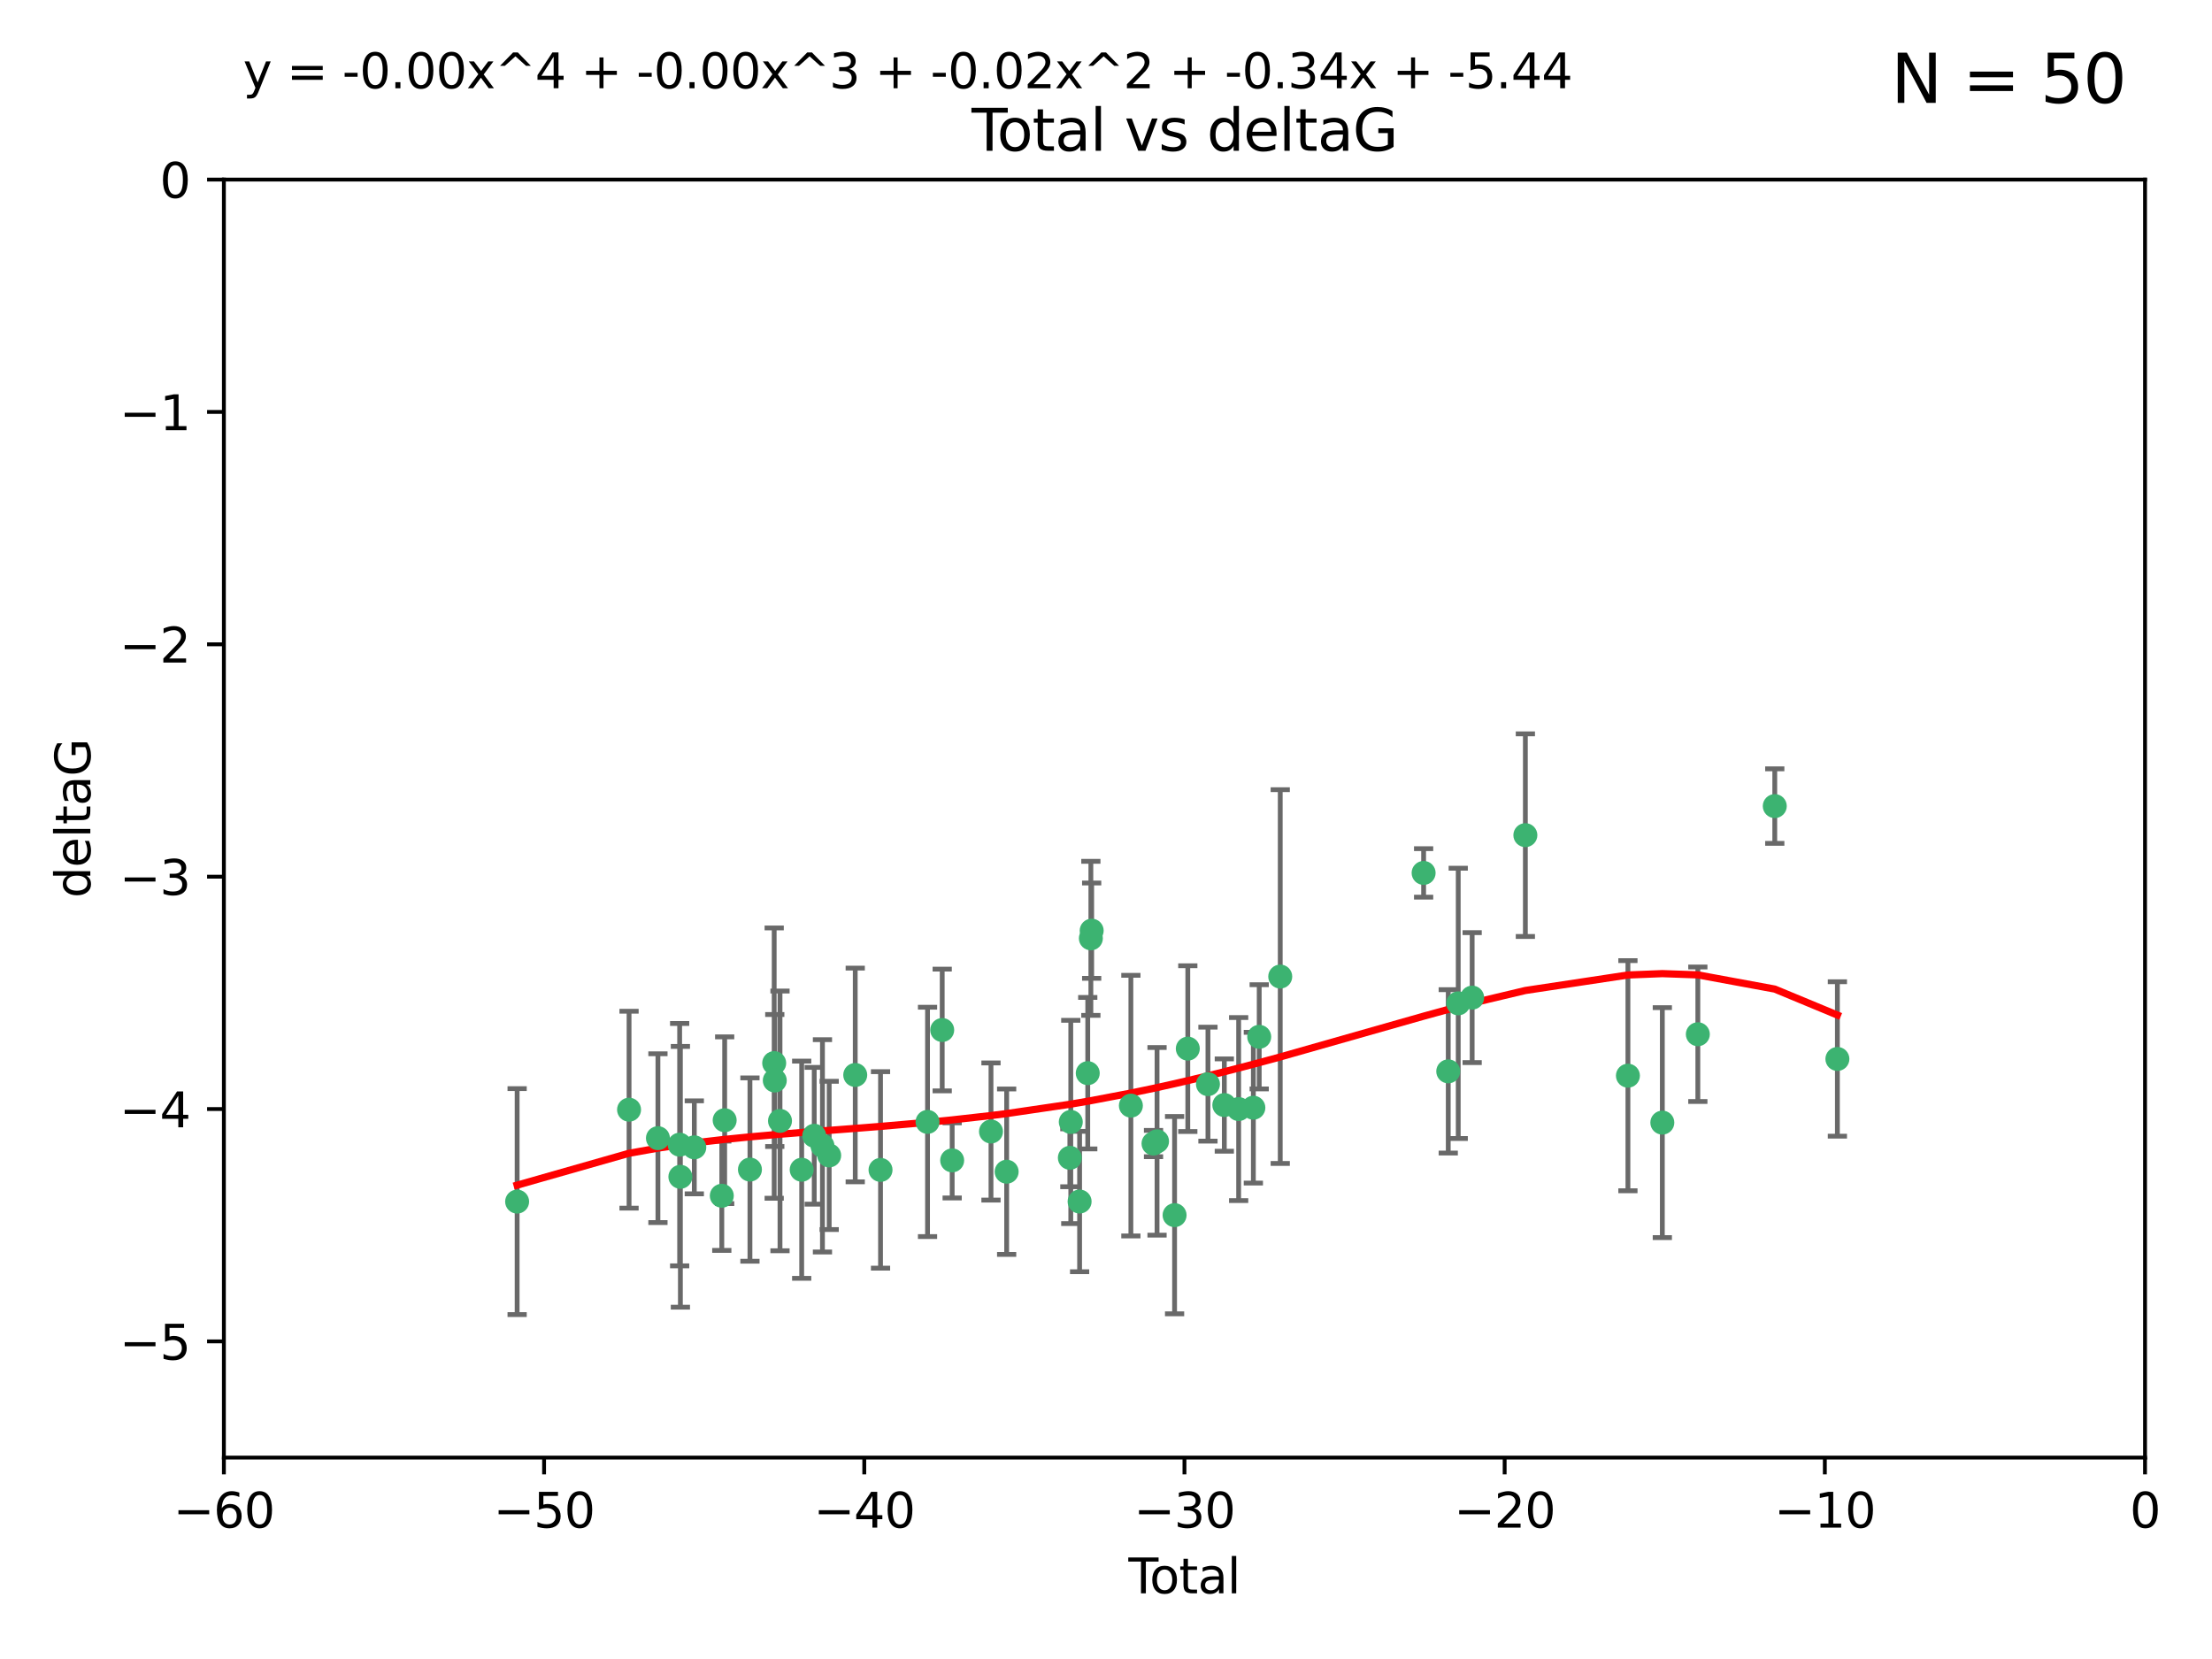 <?xml version="1.0" encoding="utf-8" standalone="no"?>
<!DOCTYPE svg PUBLIC "-//W3C//DTD SVG 1.1//EN"
  "http://www.w3.org/Graphics/SVG/1.1/DTD/svg11.dtd">
<svg xmlns:xlink="http://www.w3.org/1999/xlink" width="460.8pt" height="345.6pt" viewBox="0 0 460.8 345.6" xmlns="http://www.w3.org/2000/svg" version="1.1">
 <defs>
  <style type="text/css">*{stroke-linejoin: round; stroke-linecap: butt}</style>
 </defs>
 <g id="figure_1">
  <g id="patch_1">
   <path d="M 0 345.6 
L 460.8 345.6 
L 460.8 0 
L 0 0 
z
" style="fill: #ffffff"/>
  </g>
  <g id="axes_1">
   <g id="patch_2">
    <path d="M 46.64 303.64 
L 446.85 303.64 
L 446.85 37.411 
L 46.64 37.411 
z
" style="fill: #ffffff"/>
   </g>
   <g id="PathCollection_1">
    <defs>
     <path id="mc8aa3d1512" d="M 0 1.118 
C 0.297 1.118 0.581 1 0.791 0.791 
C 1 0.581 1.118 0.297 1.118 0 
C 1.118 -0.297 1 -0.581 0.791 -0.791 
C 0.581 -1 0.297 -1.118 0 -1.118 
C -0.297 -1.118 -0.581 -1 -0.791 -0.791 
C -1 -0.581 -1.118 -0.297 -1.118 0 
C -1.118 0.297 -1 0.581 -0.791 0.791 
C -0.581 1 -0.297 1.118 0 1.118 
z
" style="stroke: #3cb371"/>
    </defs>
    <g clip-path="url(#p220696d05b)">
     <use xlink:href="#mc8aa3d1512" x="107.728" y="250.316" style="fill: #3cb371; stroke: #3cb371"/>
     <use xlink:href="#mc8aa3d1512" x="131.044" y="231.167" style="fill: #3cb371; stroke: #3cb371"/>
     <use xlink:href="#mc8aa3d1512" x="137.06" y="237.101" style="fill: #3cb371; stroke: #3cb371"/>
     <use xlink:href="#mc8aa3d1512" x="141.584" y="238.455" style="fill: #3cb371; stroke: #3cb371"/>
     <use xlink:href="#mc8aa3d1512" x="141.738" y="245.151" style="fill: #3cb371; stroke: #3cb371"/>
     <use xlink:href="#mc8aa3d1512" x="144.637" y="239.012" style="fill: #3cb371; stroke: #3cb371"/>
     <use xlink:href="#mc8aa3d1512" x="150.364" y="249.096" style="fill: #3cb371; stroke: #3cb371"/>
     <use xlink:href="#mc8aa3d1512" x="150.961" y="233.364" style="fill: #3cb371; stroke: #3cb371"/>
     <use xlink:href="#mc8aa3d1512" x="156.227" y="243.641" style="fill: #3cb371; stroke: #3cb371"/>
     <use xlink:href="#mc8aa3d1512" x="161.279" y="221.462" style="fill: #3cb371; stroke: #3cb371"/>
     <use xlink:href="#mc8aa3d1512" x="161.402" y="225.088" style="fill: #3cb371; stroke: #3cb371"/>
     <use xlink:href="#mc8aa3d1512" x="162.489" y="233.502" style="fill: #3cb371; stroke: #3cb371"/>
     <use xlink:href="#mc8aa3d1512" x="167.007" y="243.675" style="fill: #3cb371; stroke: #3cb371"/>
     <use xlink:href="#mc8aa3d1512" x="169.621" y="236.602" style="fill: #3cb371; stroke: #3cb371"/>
     <use xlink:href="#mc8aa3d1512" x="171.333" y="238.695" style="fill: #3cb371; stroke: #3cb371"/>
     <use xlink:href="#mc8aa3d1512" x="172.735" y="240.695" style="fill: #3cb371; stroke: #3cb371"/>
     <use xlink:href="#mc8aa3d1512" x="178.161" y="223.937" style="fill: #3cb371; stroke: #3cb371"/>
     <use xlink:href="#mc8aa3d1512" x="183.43" y="243.713" style="fill: #3cb371; stroke: #3cb371"/>
     <use xlink:href="#mc8aa3d1512" x="193.222" y="233.712" style="fill: #3cb371; stroke: #3cb371"/>
     <use xlink:href="#mc8aa3d1512" x="196.279" y="214.57" style="fill: #3cb371; stroke: #3cb371"/>
     <use xlink:href="#mc8aa3d1512" x="198.354" y="241.73" style="fill: #3cb371; stroke: #3cb371"/>
     <use xlink:href="#mc8aa3d1512" x="206.441" y="235.714" style="fill: #3cb371; stroke: #3cb371"/>
     <use xlink:href="#mc8aa3d1512" x="209.704" y="244.088" style="fill: #3cb371; stroke: #3cb371"/>
     <use xlink:href="#mc8aa3d1512" x="222.87" y="241.193" style="fill: #3cb371; stroke: #3cb371"/>
     <use xlink:href="#mc8aa3d1512" x="223.063" y="233.723" style="fill: #3cb371; stroke: #3cb371"/>
     <use xlink:href="#mc8aa3d1512" x="224.902" y="250.302" style="fill: #3cb371; stroke: #3cb371"/>
     <use xlink:href="#mc8aa3d1512" x="226.599" y="223.559" style="fill: #3cb371; stroke: #3cb371"/>
     <use xlink:href="#mc8aa3d1512" x="227.248" y="195.473" style="fill: #3cb371; stroke: #3cb371"/>
     <use xlink:href="#mc8aa3d1512" x="227.416" y="193.873" style="fill: #3cb371; stroke: #3cb371"/>
     <use xlink:href="#mc8aa3d1512" x="235.583" y="230.324" style="fill: #3cb371; stroke: #3cb371"/>
     <use xlink:href="#mc8aa3d1512" x="240.299" y="238.222" style="fill: #3cb371; stroke: #3cb371"/>
     <use xlink:href="#mc8aa3d1512" x="241.034" y="237.76" style="fill: #3cb371; stroke: #3cb371"/>
     <use xlink:href="#mc8aa3d1512" x="244.687" y="253.138" style="fill: #3cb371; stroke: #3cb371"/>
     <use xlink:href="#mc8aa3d1512" x="247.442" y="218.451" style="fill: #3cb371; stroke: #3cb371"/>
     <use xlink:href="#mc8aa3d1512" x="251.639" y="225.849" style="fill: #3cb371; stroke: #3cb371"/>
     <use xlink:href="#mc8aa3d1512" x="255.049" y="230.202" style="fill: #3cb371; stroke: #3cb371"/>
     <use xlink:href="#mc8aa3d1512" x="258.034" y="231.04" style="fill: #3cb371; stroke: #3cb371"/>
     <use xlink:href="#mc8aa3d1512" x="261.098" y="230.756" style="fill: #3cb371; stroke: #3cb371"/>
     <use xlink:href="#mc8aa3d1512" x="262.317" y="215.989" style="fill: #3cb371; stroke: #3cb371"/>
     <use xlink:href="#mc8aa3d1512" x="266.698" y="203.435" style="fill: #3cb371; stroke: #3cb371"/>
     <use xlink:href="#mc8aa3d1512" x="296.566" y="181.846" style="fill: #3cb371; stroke: #3cb371"/>
     <use xlink:href="#mc8aa3d1512" x="301.697" y="223.183" style="fill: #3cb371; stroke: #3cb371"/>
     <use xlink:href="#mc8aa3d1512" x="303.777" y="209.019" style="fill: #3cb371; stroke: #3cb371"/>
     <use xlink:href="#mc8aa3d1512" x="306.677" y="207.82" style="fill: #3cb371; stroke: #3cb371"/>
     <use xlink:href="#mc8aa3d1512" x="317.762" y="173.979" style="fill: #3cb371; stroke: #3cb371"/>
     <use xlink:href="#mc8aa3d1512" x="339.126" y="224.085" style="fill: #3cb371; stroke: #3cb371"/>
     <use xlink:href="#mc8aa3d1512" x="346.294" y="233.861" style="fill: #3cb371; stroke: #3cb371"/>
     <use xlink:href="#mc8aa3d1512" x="353.691" y="215.451" style="fill: #3cb371; stroke: #3cb371"/>
     <use xlink:href="#mc8aa3d1512" x="369.717" y="167.925" style="fill: #3cb371; stroke: #3cb371"/>
     <use xlink:href="#mc8aa3d1512" x="382.763" y="220.6" style="fill: #3cb371; stroke: #3cb371"/>
    </g>
   </g>
   <g id="matplotlib.axis_1">
    <g id="xtick_1">
     <g id="line2d_1">
      <defs>
       <path id="m493cecdb22" d="M 0 0 
L 0 3.5 
" style="stroke: #000000; stroke-width: 0.8"/>
      </defs>
      <g>
       <use xlink:href="#m493cecdb22" x="46.64" y="303.64" style="stroke: #000000; stroke-width: 0.8"/>
      </g>
     </g>
     <g id="text_1">
      <!-- −60 -->
      <g transform="translate(36.088 318.238)scale(0.1 -0.1)">
       <defs>
        <path id="DejaVuSans-2212" d="M 678 2272 
L 4684 2272 
L 4684 1741 
L 678 1741 
L 678 2272 
z
" transform="scale(0.016)"/>
        <path id="DejaVuSans-36" d="M 2113 2584 
Q 1688 2584 1439 2293 
Q 1191 2003 1191 1497 
Q 1191 994 1439 701 
Q 1688 409 2113 409 
Q 2538 409 2786 701 
Q 3034 994 3034 1497 
Q 3034 2003 2786 2293 
Q 2538 2584 2113 2584 
z
M 3366 4563 
L 3366 3988 
Q 3128 4100 2886 4159 
Q 2644 4219 2406 4219 
Q 1781 4219 1451 3797 
Q 1122 3375 1075 2522 
Q 1259 2794 1537 2939 
Q 1816 3084 2150 3084 
Q 2853 3084 3261 2657 
Q 3669 2231 3669 1497 
Q 3669 778 3244 343 
Q 2819 -91 2113 -91 
Q 1303 -91 875 529 
Q 447 1150 447 2328 
Q 447 3434 972 4092 
Q 1497 4750 2381 4750 
Q 2619 4750 2861 4703 
Q 3103 4656 3366 4563 
z
" transform="scale(0.016)"/>
        <path id="DejaVuSans-30" d="M 2034 4250 
Q 1547 4250 1301 3770 
Q 1056 3291 1056 2328 
Q 1056 1369 1301 889 
Q 1547 409 2034 409 
Q 2525 409 2770 889 
Q 3016 1369 3016 2328 
Q 3016 3291 2770 3770 
Q 2525 4250 2034 4250 
z
M 2034 4750 
Q 2819 4750 3233 4129 
Q 3647 3509 3647 2328 
Q 3647 1150 3233 529 
Q 2819 -91 2034 -91 
Q 1250 -91 836 529 
Q 422 1150 422 2328 
Q 422 3509 836 4129 
Q 1250 4750 2034 4750 
z
" transform="scale(0.016)"/>
       </defs>
       <use xlink:href="#DejaVuSans-2212"/>
       <use xlink:href="#DejaVuSans-36" x="83.789"/>
       <use xlink:href="#DejaVuSans-30" x="147.412"/>
      </g>
     </g>
    </g>
    <g id="xtick_2">
     <g id="line2d_2">
      <g>
       <use xlink:href="#m493cecdb22" x="113.342" y="303.64" style="stroke: #000000; stroke-width: 0.8"/>
      </g>
     </g>
     <g id="text_2">
      <!-- −50 -->
      <g transform="translate(102.789 318.238)scale(0.1 -0.1)">
       <defs>
        <path id="DejaVuSans-35" d="M 691 4666 
L 3169 4666 
L 3169 4134 
L 1269 4134 
L 1269 2991 
Q 1406 3038 1543 3061 
Q 1681 3084 1819 3084 
Q 2600 3084 3056 2656 
Q 3513 2228 3513 1497 
Q 3513 744 3044 326 
Q 2575 -91 1722 -91 
Q 1428 -91 1123 -41 
Q 819 9 494 109 
L 494 744 
Q 775 591 1075 516 
Q 1375 441 1709 441 
Q 2250 441 2565 725 
Q 2881 1009 2881 1497 
Q 2881 1984 2565 2268 
Q 2250 2553 1709 2553 
Q 1456 2553 1204 2497 
Q 953 2441 691 2322 
L 691 4666 
z
" transform="scale(0.016)"/>
       </defs>
       <use xlink:href="#DejaVuSans-2212"/>
       <use xlink:href="#DejaVuSans-35" x="83.789"/>
       <use xlink:href="#DejaVuSans-30" x="147.412"/>
      </g>
     </g>
    </g>
    <g id="xtick_3">
     <g id="line2d_3">
      <g>
       <use xlink:href="#m493cecdb22" x="180.043" y="303.64" style="stroke: #000000; stroke-width: 0.8"/>
      </g>
     </g>
     <g id="text_3">
      <!-- −40 -->
      <g transform="translate(169.491 318.238)scale(0.1 -0.1)">
       <defs>
        <path id="DejaVuSans-34" d="M 2419 4116 
L 825 1625 
L 2419 1625 
L 2419 4116 
z
M 2253 4666 
L 3047 4666 
L 3047 1625 
L 3713 1625 
L 3713 1100 
L 3047 1100 
L 3047 0 
L 2419 0 
L 2419 1100 
L 313 1100 
L 313 1709 
L 2253 4666 
z
" transform="scale(0.016)"/>
       </defs>
       <use xlink:href="#DejaVuSans-2212"/>
       <use xlink:href="#DejaVuSans-34" x="83.789"/>
       <use xlink:href="#DejaVuSans-30" x="147.412"/>
      </g>
     </g>
    </g>
    <g id="xtick_4">
     <g id="line2d_4">
      <g>
       <use xlink:href="#m493cecdb22" x="246.745" y="303.64" style="stroke: #000000; stroke-width: 0.8"/>
      </g>
     </g>
     <g id="text_4">
      <!-- −30 -->
      <g transform="translate(236.193 318.238)scale(0.1 -0.1)">
       <defs>
        <path id="DejaVuSans-33" d="M 2597 2516 
Q 3050 2419 3304 2112 
Q 3559 1806 3559 1356 
Q 3559 666 3084 287 
Q 2609 -91 1734 -91 
Q 1441 -91 1130 -33 
Q 819 25 488 141 
L 488 750 
Q 750 597 1062 519 
Q 1375 441 1716 441 
Q 2309 441 2620 675 
Q 2931 909 2931 1356 
Q 2931 1769 2642 2001 
Q 2353 2234 1838 2234 
L 1294 2234 
L 1294 2753 
L 1863 2753 
Q 2328 2753 2575 2939 
Q 2822 3125 2822 3475 
Q 2822 3834 2567 4026 
Q 2313 4219 1838 4219 
Q 1578 4219 1281 4162 
Q 984 4106 628 3988 
L 628 4550 
Q 988 4650 1302 4700 
Q 1616 4750 1894 4750 
Q 2613 4750 3031 4423 
Q 3450 4097 3450 3541 
Q 3450 3153 3228 2886 
Q 3006 2619 2597 2516 
z
" transform="scale(0.016)"/>
       </defs>
       <use xlink:href="#DejaVuSans-2212"/>
       <use xlink:href="#DejaVuSans-33" x="83.789"/>
       <use xlink:href="#DejaVuSans-30" x="147.412"/>
      </g>
     </g>
    </g>
    <g id="xtick_5">
     <g id="line2d_5">
      <g>
       <use xlink:href="#m493cecdb22" x="313.447" y="303.64" style="stroke: #000000; stroke-width: 0.8"/>
      </g>
     </g>
     <g id="text_5">
      <!-- −20 -->
      <g transform="translate(302.894 318.238)scale(0.1 -0.1)">
       <defs>
        <path id="DejaVuSans-32" d="M 1228 531 
L 3431 531 
L 3431 0 
L 469 0 
L 469 531 
Q 828 903 1448 1529 
Q 2069 2156 2228 2338 
Q 2531 2678 2651 2914 
Q 2772 3150 2772 3378 
Q 2772 3750 2511 3984 
Q 2250 4219 1831 4219 
Q 1534 4219 1204 4116 
Q 875 4013 500 3803 
L 500 4441 
Q 881 4594 1212 4672 
Q 1544 4750 1819 4750 
Q 2544 4750 2975 4387 
Q 3406 4025 3406 3419 
Q 3406 3131 3298 2873 
Q 3191 2616 2906 2266 
Q 2828 2175 2409 1742 
Q 1991 1309 1228 531 
z
" transform="scale(0.016)"/>
       </defs>
       <use xlink:href="#DejaVuSans-2212"/>
       <use xlink:href="#DejaVuSans-32" x="83.789"/>
       <use xlink:href="#DejaVuSans-30" x="147.412"/>
      </g>
     </g>
    </g>
    <g id="xtick_6">
     <g id="line2d_6">
      <g>
       <use xlink:href="#m493cecdb22" x="380.148" y="303.64" style="stroke: #000000; stroke-width: 0.8"/>
      </g>
     </g>
     <g id="text_6">
      <!-- −10 -->
      <g transform="translate(369.596 318.238)scale(0.1 -0.1)">
       <defs>
        <path id="DejaVuSans-31" d="M 794 531 
L 1825 531 
L 1825 4091 
L 703 3866 
L 703 4441 
L 1819 4666 
L 2450 4666 
L 2450 531 
L 3481 531 
L 3481 0 
L 794 0 
L 794 531 
z
" transform="scale(0.016)"/>
       </defs>
       <use xlink:href="#DejaVuSans-2212"/>
       <use xlink:href="#DejaVuSans-31" x="83.789"/>
       <use xlink:href="#DejaVuSans-30" x="147.412"/>
      </g>
     </g>
    </g>
    <g id="xtick_7">
     <g id="line2d_7">
      <g>
       <use xlink:href="#m493cecdb22" x="446.85" y="303.64" style="stroke: #000000; stroke-width: 0.8"/>
      </g>
     </g>
     <g id="text_7">
      <!-- 0 -->
      <g transform="translate(443.669 318.238)scale(0.1 -0.1)">
       <use xlink:href="#DejaVuSans-30"/>
      </g>
     </g>
    </g>
    <g id="text_8">
     <!-- Total -->
     <g transform="translate(235.068 331.917)scale(0.1 -0.1)">
      <defs>
       <path id="DejaVuSans-54" d="M -19 4666 
L 3928 4666 
L 3928 4134 
L 2272 4134 
L 2272 0 
L 1638 0 
L 1638 4134 
L -19 4134 
L -19 4666 
z
" transform="scale(0.016)"/>
       <path id="DejaVuSans-6f" d="M 1959 3097 
Q 1497 3097 1228 2736 
Q 959 2375 959 1747 
Q 959 1119 1226 758 
Q 1494 397 1959 397 
Q 2419 397 2687 759 
Q 2956 1122 2956 1747 
Q 2956 2369 2687 2733 
Q 2419 3097 1959 3097 
z
M 1959 3584 
Q 2709 3584 3137 3096 
Q 3566 2609 3566 1747 
Q 3566 888 3137 398 
Q 2709 -91 1959 -91 
Q 1206 -91 779 398 
Q 353 888 353 1747 
Q 353 2609 779 3096 
Q 1206 3584 1959 3584 
z
" transform="scale(0.016)"/>
       <path id="DejaVuSans-74" d="M 1172 4494 
L 1172 3500 
L 2356 3500 
L 2356 3053 
L 1172 3053 
L 1172 1153 
Q 1172 725 1289 603 
Q 1406 481 1766 481 
L 2356 481 
L 2356 0 
L 1766 0 
Q 1100 0 847 248 
Q 594 497 594 1153 
L 594 3053 
L 172 3053 
L 172 3500 
L 594 3500 
L 594 4494 
L 1172 4494 
z
" transform="scale(0.016)"/>
       <path id="DejaVuSans-61" d="M 2194 1759 
Q 1497 1759 1228 1600 
Q 959 1441 959 1056 
Q 959 750 1161 570 
Q 1363 391 1709 391 
Q 2188 391 2477 730 
Q 2766 1069 2766 1631 
L 2766 1759 
L 2194 1759 
z
M 3341 1997 
L 3341 0 
L 2766 0 
L 2766 531 
Q 2569 213 2275 61 
Q 1981 -91 1556 -91 
Q 1019 -91 701 211 
Q 384 513 384 1019 
Q 384 1609 779 1909 
Q 1175 2209 1959 2209 
L 2766 2209 
L 2766 2266 
Q 2766 2663 2505 2880 
Q 2244 3097 1772 3097 
Q 1472 3097 1187 3025 
Q 903 2953 641 2809 
L 641 3341 
Q 956 3463 1253 3523 
Q 1550 3584 1831 3584 
Q 2591 3584 2966 3190 
Q 3341 2797 3341 1997 
z
" transform="scale(0.016)"/>
       <path id="DejaVuSans-6c" d="M 603 4863 
L 1178 4863 
L 1178 0 
L 603 0 
L 603 4863 
z
" transform="scale(0.016)"/>
      </defs>
      <use xlink:href="#DejaVuSans-54"/>
      <use xlink:href="#DejaVuSans-6f" x="44.084"/>
      <use xlink:href="#DejaVuSans-74" x="105.266"/>
      <use xlink:href="#DejaVuSans-61" x="144.475"/>
      <use xlink:href="#DejaVuSans-6c" x="205.754"/>
     </g>
    </g>
   </g>
   <g id="matplotlib.axis_2">
    <g id="ytick_1">
     <g id="line2d_8">
      <defs>
       <path id="ma7460bb306" d="M 0 0 
L -3.5 0 
" style="stroke: #000000; stroke-width: 0.8"/>
      </defs>
      <g>
       <use xlink:href="#ma7460bb306" x="46.64" y="279.437" style="stroke: #000000; stroke-width: 0.8"/>
      </g>
     </g>
     <g id="text_9">
      <!-- −5 -->
      <g transform="translate(24.898 283.237)scale(0.1 -0.1)">
       <use xlink:href="#DejaVuSans-2212"/>
       <use xlink:href="#DejaVuSans-35" x="83.789"/>
      </g>
     </g>
    </g>
    <g id="ytick_2">
     <g id="line2d_9">
      <g>
       <use xlink:href="#ma7460bb306" x="46.64" y="231.032" style="stroke: #000000; stroke-width: 0.8"/>
      </g>
     </g>
     <g id="text_10">
      <!-- −4 -->
      <g transform="translate(24.898 234.831)scale(0.1 -0.1)">
       <use xlink:href="#DejaVuSans-2212"/>
       <use xlink:href="#DejaVuSans-34" x="83.789"/>
      </g>
     </g>
    </g>
    <g id="ytick_3">
     <g id="line2d_10">
      <g>
       <use xlink:href="#ma7460bb306" x="46.64" y="182.627" style="stroke: #000000; stroke-width: 0.8"/>
      </g>
     </g>
     <g id="text_11">
      <!-- −3 -->
      <g transform="translate(24.898 186.426)scale(0.1 -0.1)">
       <use xlink:href="#DejaVuSans-2212"/>
       <use xlink:href="#DejaVuSans-33" x="83.789"/>
      </g>
     </g>
    </g>
    <g id="ytick_4">
     <g id="line2d_11">
      <g>
       <use xlink:href="#ma7460bb306" x="46.64" y="134.222" style="stroke: #000000; stroke-width: 0.8"/>
      </g>
     </g>
     <g id="text_12">
      <!-- −2 -->
      <g transform="translate(24.898 138.021)scale(0.1 -0.1)">
       <use xlink:href="#DejaVuSans-2212"/>
       <use xlink:href="#DejaVuSans-32" x="83.789"/>
      </g>
     </g>
    </g>
    <g id="ytick_5">
     <g id="line2d_12">
      <g>
       <use xlink:href="#ma7460bb306" x="46.64" y="85.816" style="stroke: #000000; stroke-width: 0.8"/>
      </g>
     </g>
     <g id="text_13">
      <!-- −1 -->
      <g transform="translate(24.898 89.616)scale(0.1 -0.1)">
       <use xlink:href="#DejaVuSans-2212"/>
       <use xlink:href="#DejaVuSans-31" x="83.789"/>
      </g>
     </g>
    </g>
    <g id="ytick_6">
     <g id="line2d_13">
      <g>
       <use xlink:href="#ma7460bb306" x="46.64" y="37.411" style="stroke: #000000; stroke-width: 0.8"/>
      </g>
     </g>
     <g id="text_14">
      <!-- 0 -->
      <g transform="translate(33.278 41.21)scale(0.1 -0.1)">
       <use xlink:href="#DejaVuSans-30"/>
      </g>
     </g>
    </g>
    <g id="text_15">
     <!-- deltaG -->
     <g transform="translate(18.818 187.064)rotate(-90)scale(0.1 -0.1)">
      <defs>
       <path id="DejaVuSans-64" d="M 2906 2969 
L 2906 4863 
L 3481 4863 
L 3481 0 
L 2906 0 
L 2906 525 
Q 2725 213 2448 61 
Q 2172 -91 1784 -91 
Q 1150 -91 751 415 
Q 353 922 353 1747 
Q 353 2572 751 3078 
Q 1150 3584 1784 3584 
Q 2172 3584 2448 3432 
Q 2725 3281 2906 2969 
z
M 947 1747 
Q 947 1113 1208 752 
Q 1469 391 1925 391 
Q 2381 391 2643 752 
Q 2906 1113 2906 1747 
Q 2906 2381 2643 2742 
Q 2381 3103 1925 3103 
Q 1469 3103 1208 2742 
Q 947 2381 947 1747 
z
" transform="scale(0.016)"/>
       <path id="DejaVuSans-65" d="M 3597 1894 
L 3597 1613 
L 953 1613 
Q 991 1019 1311 708 
Q 1631 397 2203 397 
Q 2534 397 2845 478 
Q 3156 559 3463 722 
L 3463 178 
Q 3153 47 2828 -22 
Q 2503 -91 2169 -91 
Q 1331 -91 842 396 
Q 353 884 353 1716 
Q 353 2575 817 3079 
Q 1281 3584 2069 3584 
Q 2775 3584 3186 3129 
Q 3597 2675 3597 1894 
z
M 3022 2063 
Q 3016 2534 2758 2815 
Q 2500 3097 2075 3097 
Q 1594 3097 1305 2825 
Q 1016 2553 972 2059 
L 3022 2063 
z
" transform="scale(0.016)"/>
       <path id="DejaVuSans-47" d="M 3809 666 
L 3809 1919 
L 2778 1919 
L 2778 2438 
L 4434 2438 
L 4434 434 
Q 4069 175 3628 42 
Q 3188 -91 2688 -91 
Q 1594 -91 976 548 
Q 359 1188 359 2328 
Q 359 3472 976 4111 
Q 1594 4750 2688 4750 
Q 3144 4750 3555 4637 
Q 3966 4525 4313 4306 
L 4313 3634 
Q 3963 3931 3569 4081 
Q 3175 4231 2741 4231 
Q 1884 4231 1454 3753 
Q 1025 3275 1025 2328 
Q 1025 1384 1454 906 
Q 1884 428 2741 428 
Q 3075 428 3337 486 
Q 3600 544 3809 666 
z
" transform="scale(0.016)"/>
      </defs>
      <use xlink:href="#DejaVuSans-64"/>
      <use xlink:href="#DejaVuSans-65" x="63.477"/>
      <use xlink:href="#DejaVuSans-6c" x="125"/>
      <use xlink:href="#DejaVuSans-74" x="152.783"/>
      <use xlink:href="#DejaVuSans-61" x="191.992"/>
      <use xlink:href="#DejaVuSans-47" x="253.271"/>
     </g>
    </g>
   </g>
   <g id="LineCollection_1">
    <path d="M 107.728 273.851 
L 107.728 226.78 
" clip-path="url(#p220696d05b)" style="fill: none; stroke: #696969"/>
    <path d="M 131.044 251.678 
L 131.044 210.656 
" clip-path="url(#p220696d05b)" style="fill: none; stroke: #696969"/>
    <path d="M 137.06 254.682 
L 137.06 219.519 
" clip-path="url(#p220696d05b)" style="fill: none; stroke: #696969"/>
    <path d="M 141.584 263.702 
L 141.584 213.208 
" clip-path="url(#p220696d05b)" style="fill: none; stroke: #696969"/>
    <path d="M 141.738 272.312 
L 141.738 217.99 
" clip-path="url(#p220696d05b)" style="fill: none; stroke: #696969"/>
    <path d="M 144.637 248.696 
L 144.637 229.327 
" clip-path="url(#p220696d05b)" style="fill: none; stroke: #696969"/>
    <path d="M 150.364 260.481 
L 150.364 237.71 
" clip-path="url(#p220696d05b)" style="fill: none; stroke: #696969"/>
    <path d="M 150.961 250.731 
L 150.961 215.997 
" clip-path="url(#p220696d05b)" style="fill: none; stroke: #696969"/>
    <path d="M 156.227 262.737 
L 156.227 224.544 
" clip-path="url(#p220696d05b)" style="fill: none; stroke: #696969"/>
    <path d="M 161.279 249.617 
L 161.279 193.307 
" clip-path="url(#p220696d05b)" style="fill: none; stroke: #696969"/>
    <path d="M 161.402 238.836 
L 161.402 211.34 
" clip-path="url(#p220696d05b)" style="fill: none; stroke: #696969"/>
    <path d="M 162.489 260.554 
L 162.489 206.45 
" clip-path="url(#p220696d05b)" style="fill: none; stroke: #696969"/>
    <path d="M 167.007 266.303 
L 167.007 221.048 
" clip-path="url(#p220696d05b)" style="fill: none; stroke: #696969"/>
    <path d="M 169.621 250.846 
L 169.621 222.359 
" clip-path="url(#p220696d05b)" style="fill: none; stroke: #696969"/>
    <path d="M 171.333 260.812 
L 171.333 216.578 
" clip-path="url(#p220696d05b)" style="fill: none; stroke: #696969"/>
    <path d="M 172.735 256.139 
L 172.735 225.251 
" clip-path="url(#p220696d05b)" style="fill: none; stroke: #696969"/>
    <path d="M 178.161 246.2 
L 178.161 201.674 
" clip-path="url(#p220696d05b)" style="fill: none; stroke: #696969"/>
    <path d="M 183.43 264.178 
L 183.43 223.248 
" clip-path="url(#p220696d05b)" style="fill: none; stroke: #696969"/>
    <path d="M 193.222 257.598 
L 193.222 209.826 
" clip-path="url(#p220696d05b)" style="fill: none; stroke: #696969"/>
    <path d="M 196.279 227.251 
L 196.279 201.889 
" clip-path="url(#p220696d05b)" style="fill: none; stroke: #696969"/>
    <path d="M 198.354 249.557 
L 198.354 233.903 
" clip-path="url(#p220696d05b)" style="fill: none; stroke: #696969"/>
    <path d="M 206.441 250 
L 206.441 221.428 
" clip-path="url(#p220696d05b)" style="fill: none; stroke: #696969"/>
    <path d="M 209.704 261.318 
L 209.704 226.858 
" clip-path="url(#p220696d05b)" style="fill: none; stroke: #696969"/>
    <path d="M 222.87 247.22 
L 222.87 235.166 
" clip-path="url(#p220696d05b)" style="fill: none; stroke: #696969"/>
    <path d="M 223.063 254.896 
L 223.063 212.549 
" clip-path="url(#p220696d05b)" style="fill: none; stroke: #696969"/>
    <path d="M 224.902 264.925 
L 224.902 235.679 
" clip-path="url(#p220696d05b)" style="fill: none; stroke: #696969"/>
    <path d="M 226.599 239.336 
L 226.599 207.781 
" clip-path="url(#p220696d05b)" style="fill: none; stroke: #696969"/>
    <path d="M 227.248 211.518 
L 227.248 179.428 
" clip-path="url(#p220696d05b)" style="fill: none; stroke: #696969"/>
    <path d="M 227.416 203.802 
L 227.416 183.944 
" clip-path="url(#p220696d05b)" style="fill: none; stroke: #696969"/>
    <path d="M 235.583 257.471 
L 235.583 203.178 
" clip-path="url(#p220696d05b)" style="fill: none; stroke: #696969"/>
    <path d="M 240.299 240.963 
L 240.299 235.481 
" clip-path="url(#p220696d05b)" style="fill: none; stroke: #696969"/>
    <path d="M 241.034 257.301 
L 241.034 218.218 
" clip-path="url(#p220696d05b)" style="fill: none; stroke: #696969"/>
    <path d="M 244.687 273.691 
L 244.687 232.586 
" clip-path="url(#p220696d05b)" style="fill: none; stroke: #696969"/>
    <path d="M 247.442 235.713 
L 247.442 201.188 
" clip-path="url(#p220696d05b)" style="fill: none; stroke: #696969"/>
    <path d="M 251.639 237.72 
L 251.639 213.978 
" clip-path="url(#p220696d05b)" style="fill: none; stroke: #696969"/>
    <path d="M 255.049 239.817 
L 255.049 220.587 
" clip-path="url(#p220696d05b)" style="fill: none; stroke: #696969"/>
    <path d="M 258.034 250.104 
L 258.034 211.975 
" clip-path="url(#p220696d05b)" style="fill: none; stroke: #696969"/>
    <path d="M 261.098 246.458 
L 261.098 215.054 
" clip-path="url(#p220696d05b)" style="fill: none; stroke: #696969"/>
    <path d="M 262.317 226.845 
L 262.317 205.133 
" clip-path="url(#p220696d05b)" style="fill: none; stroke: #696969"/>
    <path d="M 266.698 242.368 
L 266.698 164.502 
" clip-path="url(#p220696d05b)" style="fill: none; stroke: #696969"/>
    <path d="M 296.566 186.895 
L 296.566 176.797 
" clip-path="url(#p220696d05b)" style="fill: none; stroke: #696969"/>
    <path d="M 301.697 240.197 
L 301.697 206.168 
" clip-path="url(#p220696d05b)" style="fill: none; stroke: #696969"/>
    <path d="M 303.777 237.171 
L 303.777 180.866 
" clip-path="url(#p220696d05b)" style="fill: none; stroke: #696969"/>
    <path d="M 306.677 221.356 
L 306.677 194.285 
" clip-path="url(#p220696d05b)" style="fill: none; stroke: #696969"/>
    <path d="M 317.762 195.085 
L 317.762 152.873 
" clip-path="url(#p220696d05b)" style="fill: none; stroke: #696969"/>
    <path d="M 339.126 248.056 
L 339.126 200.114 
" clip-path="url(#p220696d05b)" style="fill: none; stroke: #696969"/>
    <path d="M 346.294 257.815 
L 346.294 209.906 
" clip-path="url(#p220696d05b)" style="fill: none; stroke: #696969"/>
    <path d="M 353.691 229.46 
L 353.691 201.442 
" clip-path="url(#p220696d05b)" style="fill: none; stroke: #696969"/>
    <path d="M 369.717 175.69 
L 369.717 160.161 
" clip-path="url(#p220696d05b)" style="fill: none; stroke: #696969"/>
    <path d="M 382.763 236.686 
L 382.763 204.513 
" clip-path="url(#p220696d05b)" style="fill: none; stroke: #696969"/>
   </g>
   <g id="line2d_14">
    <defs>
     <path id="mb6bad37012" d="M 2 0 
L -2 -0 
" style="stroke: #696969"/>
    </defs>
    <g clip-path="url(#p220696d05b)">
     <use xlink:href="#mb6bad37012" x="107.728" y="273.851" style="fill: #696969; stroke: #696969"/>
     <use xlink:href="#mb6bad37012" x="131.044" y="251.678" style="fill: #696969; stroke: #696969"/>
     <use xlink:href="#mb6bad37012" x="137.06" y="254.682" style="fill: #696969; stroke: #696969"/>
     <use xlink:href="#mb6bad37012" x="141.584" y="263.702" style="fill: #696969; stroke: #696969"/>
     <use xlink:href="#mb6bad37012" x="141.738" y="272.312" style="fill: #696969; stroke: #696969"/>
     <use xlink:href="#mb6bad37012" x="144.637" y="248.696" style="fill: #696969; stroke: #696969"/>
     <use xlink:href="#mb6bad37012" x="150.364" y="260.481" style="fill: #696969; stroke: #696969"/>
     <use xlink:href="#mb6bad37012" x="150.961" y="250.731" style="fill: #696969; stroke: #696969"/>
     <use xlink:href="#mb6bad37012" x="156.227" y="262.737" style="fill: #696969; stroke: #696969"/>
     <use xlink:href="#mb6bad37012" x="161.279" y="249.617" style="fill: #696969; stroke: #696969"/>
     <use xlink:href="#mb6bad37012" x="161.402" y="238.836" style="fill: #696969; stroke: #696969"/>
     <use xlink:href="#mb6bad37012" x="162.489" y="260.554" style="fill: #696969; stroke: #696969"/>
     <use xlink:href="#mb6bad37012" x="167.007" y="266.303" style="fill: #696969; stroke: #696969"/>
     <use xlink:href="#mb6bad37012" x="169.621" y="250.846" style="fill: #696969; stroke: #696969"/>
     <use xlink:href="#mb6bad37012" x="171.333" y="260.812" style="fill: #696969; stroke: #696969"/>
     <use xlink:href="#mb6bad37012" x="172.735" y="256.139" style="fill: #696969; stroke: #696969"/>
     <use xlink:href="#mb6bad37012" x="178.161" y="246.2" style="fill: #696969; stroke: #696969"/>
     <use xlink:href="#mb6bad37012" x="183.43" y="264.178" style="fill: #696969; stroke: #696969"/>
     <use xlink:href="#mb6bad37012" x="193.222" y="257.598" style="fill: #696969; stroke: #696969"/>
     <use xlink:href="#mb6bad37012" x="196.279" y="227.251" style="fill: #696969; stroke: #696969"/>
     <use xlink:href="#mb6bad37012" x="198.354" y="249.557" style="fill: #696969; stroke: #696969"/>
     <use xlink:href="#mb6bad37012" x="206.441" y="250" style="fill: #696969; stroke: #696969"/>
     <use xlink:href="#mb6bad37012" x="209.704" y="261.318" style="fill: #696969; stroke: #696969"/>
     <use xlink:href="#mb6bad37012" x="222.87" y="247.22" style="fill: #696969; stroke: #696969"/>
     <use xlink:href="#mb6bad37012" x="223.063" y="254.896" style="fill: #696969; stroke: #696969"/>
     <use xlink:href="#mb6bad37012" x="224.902" y="264.925" style="fill: #696969; stroke: #696969"/>
     <use xlink:href="#mb6bad37012" x="226.599" y="239.336" style="fill: #696969; stroke: #696969"/>
     <use xlink:href="#mb6bad37012" x="227.248" y="211.518" style="fill: #696969; stroke: #696969"/>
     <use xlink:href="#mb6bad37012" x="227.416" y="203.802" style="fill: #696969; stroke: #696969"/>
     <use xlink:href="#mb6bad37012" x="235.583" y="257.471" style="fill: #696969; stroke: #696969"/>
     <use xlink:href="#mb6bad37012" x="240.299" y="240.963" style="fill: #696969; stroke: #696969"/>
     <use xlink:href="#mb6bad37012" x="241.034" y="257.301" style="fill: #696969; stroke: #696969"/>
     <use xlink:href="#mb6bad37012" x="244.687" y="273.691" style="fill: #696969; stroke: #696969"/>
     <use xlink:href="#mb6bad37012" x="247.442" y="235.713" style="fill: #696969; stroke: #696969"/>
     <use xlink:href="#mb6bad37012" x="251.639" y="237.72" style="fill: #696969; stroke: #696969"/>
     <use xlink:href="#mb6bad37012" x="255.049" y="239.817" style="fill: #696969; stroke: #696969"/>
     <use xlink:href="#mb6bad37012" x="258.034" y="250.104" style="fill: #696969; stroke: #696969"/>
     <use xlink:href="#mb6bad37012" x="261.098" y="246.458" style="fill: #696969; stroke: #696969"/>
     <use xlink:href="#mb6bad37012" x="262.317" y="226.845" style="fill: #696969; stroke: #696969"/>
     <use xlink:href="#mb6bad37012" x="266.698" y="242.368" style="fill: #696969; stroke: #696969"/>
     <use xlink:href="#mb6bad37012" x="296.566" y="186.895" style="fill: #696969; stroke: #696969"/>
     <use xlink:href="#mb6bad37012" x="301.697" y="240.197" style="fill: #696969; stroke: #696969"/>
     <use xlink:href="#mb6bad37012" x="303.777" y="237.171" style="fill: #696969; stroke: #696969"/>
     <use xlink:href="#mb6bad37012" x="306.677" y="221.356" style="fill: #696969; stroke: #696969"/>
     <use xlink:href="#mb6bad37012" x="317.762" y="195.085" style="fill: #696969; stroke: #696969"/>
     <use xlink:href="#mb6bad37012" x="339.126" y="248.056" style="fill: #696969; stroke: #696969"/>
     <use xlink:href="#mb6bad37012" x="346.294" y="257.815" style="fill: #696969; stroke: #696969"/>
     <use xlink:href="#mb6bad37012" x="353.691" y="229.46" style="fill: #696969; stroke: #696969"/>
     <use xlink:href="#mb6bad37012" x="369.717" y="175.69" style="fill: #696969; stroke: #696969"/>
     <use xlink:href="#mb6bad37012" x="382.763" y="236.686" style="fill: #696969; stroke: #696969"/>
    </g>
   </g>
   <g id="line2d_15">
    <g clip-path="url(#p220696d05b)">
     <use xlink:href="#mb6bad37012" x="107.728" y="226.78" style="fill: #696969; stroke: #696969"/>
     <use xlink:href="#mb6bad37012" x="131.044" y="210.656" style="fill: #696969; stroke: #696969"/>
     <use xlink:href="#mb6bad37012" x="137.06" y="219.519" style="fill: #696969; stroke: #696969"/>
     <use xlink:href="#mb6bad37012" x="141.584" y="213.208" style="fill: #696969; stroke: #696969"/>
     <use xlink:href="#mb6bad37012" x="141.738" y="217.99" style="fill: #696969; stroke: #696969"/>
     <use xlink:href="#mb6bad37012" x="144.637" y="229.327" style="fill: #696969; stroke: #696969"/>
     <use xlink:href="#mb6bad37012" x="150.364" y="237.71" style="fill: #696969; stroke: #696969"/>
     <use xlink:href="#mb6bad37012" x="150.961" y="215.997" style="fill: #696969; stroke: #696969"/>
     <use xlink:href="#mb6bad37012" x="156.227" y="224.544" style="fill: #696969; stroke: #696969"/>
     <use xlink:href="#mb6bad37012" x="161.279" y="193.307" style="fill: #696969; stroke: #696969"/>
     <use xlink:href="#mb6bad37012" x="161.402" y="211.34" style="fill: #696969; stroke: #696969"/>
     <use xlink:href="#mb6bad37012" x="162.489" y="206.45" style="fill: #696969; stroke: #696969"/>
     <use xlink:href="#mb6bad37012" x="167.007" y="221.048" style="fill: #696969; stroke: #696969"/>
     <use xlink:href="#mb6bad37012" x="169.621" y="222.359" style="fill: #696969; stroke: #696969"/>
     <use xlink:href="#mb6bad37012" x="171.333" y="216.578" style="fill: #696969; stroke: #696969"/>
     <use xlink:href="#mb6bad37012" x="172.735" y="225.251" style="fill: #696969; stroke: #696969"/>
     <use xlink:href="#mb6bad37012" x="178.161" y="201.674" style="fill: #696969; stroke: #696969"/>
     <use xlink:href="#mb6bad37012" x="183.43" y="223.248" style="fill: #696969; stroke: #696969"/>
     <use xlink:href="#mb6bad37012" x="193.222" y="209.826" style="fill: #696969; stroke: #696969"/>
     <use xlink:href="#mb6bad37012" x="196.279" y="201.889" style="fill: #696969; stroke: #696969"/>
     <use xlink:href="#mb6bad37012" x="198.354" y="233.903" style="fill: #696969; stroke: #696969"/>
     <use xlink:href="#mb6bad37012" x="206.441" y="221.428" style="fill: #696969; stroke: #696969"/>
     <use xlink:href="#mb6bad37012" x="209.704" y="226.858" style="fill: #696969; stroke: #696969"/>
     <use xlink:href="#mb6bad37012" x="222.87" y="235.166" style="fill: #696969; stroke: #696969"/>
     <use xlink:href="#mb6bad37012" x="223.063" y="212.549" style="fill: #696969; stroke: #696969"/>
     <use xlink:href="#mb6bad37012" x="224.902" y="235.679" style="fill: #696969; stroke: #696969"/>
     <use xlink:href="#mb6bad37012" x="226.599" y="207.781" style="fill: #696969; stroke: #696969"/>
     <use xlink:href="#mb6bad37012" x="227.248" y="179.428" style="fill: #696969; stroke: #696969"/>
     <use xlink:href="#mb6bad37012" x="227.416" y="183.944" style="fill: #696969; stroke: #696969"/>
     <use xlink:href="#mb6bad37012" x="235.583" y="203.178" style="fill: #696969; stroke: #696969"/>
     <use xlink:href="#mb6bad37012" x="240.299" y="235.481" style="fill: #696969; stroke: #696969"/>
     <use xlink:href="#mb6bad37012" x="241.034" y="218.218" style="fill: #696969; stroke: #696969"/>
     <use xlink:href="#mb6bad37012" x="244.687" y="232.586" style="fill: #696969; stroke: #696969"/>
     <use xlink:href="#mb6bad37012" x="247.442" y="201.188" style="fill: #696969; stroke: #696969"/>
     <use xlink:href="#mb6bad37012" x="251.639" y="213.978" style="fill: #696969; stroke: #696969"/>
     <use xlink:href="#mb6bad37012" x="255.049" y="220.587" style="fill: #696969; stroke: #696969"/>
     <use xlink:href="#mb6bad37012" x="258.034" y="211.975" style="fill: #696969; stroke: #696969"/>
     <use xlink:href="#mb6bad37012" x="261.098" y="215.054" style="fill: #696969; stroke: #696969"/>
     <use xlink:href="#mb6bad37012" x="262.317" y="205.133" style="fill: #696969; stroke: #696969"/>
     <use xlink:href="#mb6bad37012" x="266.698" y="164.502" style="fill: #696969; stroke: #696969"/>
     <use xlink:href="#mb6bad37012" x="296.566" y="176.797" style="fill: #696969; stroke: #696969"/>
     <use xlink:href="#mb6bad37012" x="301.697" y="206.168" style="fill: #696969; stroke: #696969"/>
     <use xlink:href="#mb6bad37012" x="303.777" y="180.866" style="fill: #696969; stroke: #696969"/>
     <use xlink:href="#mb6bad37012" x="306.677" y="194.285" style="fill: #696969; stroke: #696969"/>
     <use xlink:href="#mb6bad37012" x="317.762" y="152.873" style="fill: #696969; stroke: #696969"/>
     <use xlink:href="#mb6bad37012" x="339.126" y="200.114" style="fill: #696969; stroke: #696969"/>
     <use xlink:href="#mb6bad37012" x="346.294" y="209.906" style="fill: #696969; stroke: #696969"/>
     <use xlink:href="#mb6bad37012" x="353.691" y="201.442" style="fill: #696969; stroke: #696969"/>
     <use xlink:href="#mb6bad37012" x="369.717" y="160.161" style="fill: #696969; stroke: #696969"/>
     <use xlink:href="#mb6bad37012" x="382.763" y="204.513" style="fill: #696969; stroke: #696969"/>
    </g>
   </g>
   <g id="line2d_16">
    <path d="M 107.728 246.891 
L 131.044 240.246 
L 137.06 239.177 
L 141.584 238.497 
L 141.738 238.476 
L 144.637 238.09 
L 150.364 237.418 
L 150.961 237.354 
L 156.227 236.83 
L 161.279 236.382 
L 161.402 236.372 
L 162.489 236.281 
L 167.007 235.918 
L 169.621 235.716 
L 171.333 235.585 
L 172.735 235.478 
L 178.161 235.064 
L 183.43 234.65 
L 193.222 233.801 
L 196.279 233.505 
L 198.354 233.295 
L 206.441 232.388 
L 209.704 231.979 
L 222.87 230.041 
L 223.063 230.009 
L 224.902 229.698 
L 226.599 229.403 
L 227.248 229.288 
L 227.416 229.258 
L 235.583 227.703 
L 240.299 226.719 
L 241.034 226.56 
L 244.687 225.748 
L 247.442 225.112 
L 251.639 224.106 
L 255.049 223.258 
L 258.034 222.494 
L 261.098 221.691 
L 262.317 221.367 
L 266.698 220.179 
L 296.566 211.688 
L 301.697 210.28 
L 303.777 209.725 
L 306.677 208.969 
L 317.762 206.337 
L 339.126 203.109 
L 346.294 202.824 
L 353.691 203.086 
L 369.717 206.043 
L 382.763 211.455 
" clip-path="url(#p220696d05b)" style="fill: none; stroke: #ff0000; stroke-width: 1.5; stroke-linecap: square"/>
   </g>
   <g id="line2d_17">
    <defs>
     <path id="m3ac553b549" d="M 0 2 
C 0.53 2 1.039 1.789 1.414 1.414 
C 1.789 1.039 2 0.53 2 0 
C 2 -0.53 1.789 -1.039 1.414 -1.414 
C 1.039 -1.789 0.53 -2 0 -2 
C -0.53 -2 -1.039 -1.789 -1.414 -1.414 
C -1.789 -1.039 -2 -0.53 -2 0 
C -2 0.53 -1.789 1.039 -1.414 1.414 
C -1.039 1.789 -0.53 2 0 2 
z
" style="stroke: #3cb371"/>
    </defs>
    <g clip-path="url(#p220696d05b)">
     <use xlink:href="#m3ac553b549" x="107.728" y="250.316" style="fill: #3cb371; stroke: #3cb371"/>
     <use xlink:href="#m3ac553b549" x="131.044" y="231.167" style="fill: #3cb371; stroke: #3cb371"/>
     <use xlink:href="#m3ac553b549" x="137.06" y="237.101" style="fill: #3cb371; stroke: #3cb371"/>
     <use xlink:href="#m3ac553b549" x="141.584" y="238.455" style="fill: #3cb371; stroke: #3cb371"/>
     <use xlink:href="#m3ac553b549" x="141.738" y="245.151" style="fill: #3cb371; stroke: #3cb371"/>
     <use xlink:href="#m3ac553b549" x="144.637" y="239.012" style="fill: #3cb371; stroke: #3cb371"/>
     <use xlink:href="#m3ac553b549" x="150.364" y="249.096" style="fill: #3cb371; stroke: #3cb371"/>
     <use xlink:href="#m3ac553b549" x="150.961" y="233.364" style="fill: #3cb371; stroke: #3cb371"/>
     <use xlink:href="#m3ac553b549" x="156.227" y="243.641" style="fill: #3cb371; stroke: #3cb371"/>
     <use xlink:href="#m3ac553b549" x="161.279" y="221.462" style="fill: #3cb371; stroke: #3cb371"/>
     <use xlink:href="#m3ac553b549" x="161.402" y="225.088" style="fill: #3cb371; stroke: #3cb371"/>
     <use xlink:href="#m3ac553b549" x="162.489" y="233.502" style="fill: #3cb371; stroke: #3cb371"/>
     <use xlink:href="#m3ac553b549" x="167.007" y="243.675" style="fill: #3cb371; stroke: #3cb371"/>
     <use xlink:href="#m3ac553b549" x="169.621" y="236.602" style="fill: #3cb371; stroke: #3cb371"/>
     <use xlink:href="#m3ac553b549" x="171.333" y="238.695" style="fill: #3cb371; stroke: #3cb371"/>
     <use xlink:href="#m3ac553b549" x="172.735" y="240.695" style="fill: #3cb371; stroke: #3cb371"/>
     <use xlink:href="#m3ac553b549" x="178.161" y="223.937" style="fill: #3cb371; stroke: #3cb371"/>
     <use xlink:href="#m3ac553b549" x="183.43" y="243.713" style="fill: #3cb371; stroke: #3cb371"/>
     <use xlink:href="#m3ac553b549" x="193.222" y="233.712" style="fill: #3cb371; stroke: #3cb371"/>
     <use xlink:href="#m3ac553b549" x="196.279" y="214.57" style="fill: #3cb371; stroke: #3cb371"/>
     <use xlink:href="#m3ac553b549" x="198.354" y="241.73" style="fill: #3cb371; stroke: #3cb371"/>
     <use xlink:href="#m3ac553b549" x="206.441" y="235.714" style="fill: #3cb371; stroke: #3cb371"/>
     <use xlink:href="#m3ac553b549" x="209.704" y="244.088" style="fill: #3cb371; stroke: #3cb371"/>
     <use xlink:href="#m3ac553b549" x="222.87" y="241.193" style="fill: #3cb371; stroke: #3cb371"/>
     <use xlink:href="#m3ac553b549" x="223.063" y="233.723" style="fill: #3cb371; stroke: #3cb371"/>
     <use xlink:href="#m3ac553b549" x="224.902" y="250.302" style="fill: #3cb371; stroke: #3cb371"/>
     <use xlink:href="#m3ac553b549" x="226.599" y="223.559" style="fill: #3cb371; stroke: #3cb371"/>
     <use xlink:href="#m3ac553b549" x="227.248" y="195.473" style="fill: #3cb371; stroke: #3cb371"/>
     <use xlink:href="#m3ac553b549" x="227.416" y="193.873" style="fill: #3cb371; stroke: #3cb371"/>
     <use xlink:href="#m3ac553b549" x="235.583" y="230.324" style="fill: #3cb371; stroke: #3cb371"/>
     <use xlink:href="#m3ac553b549" x="240.299" y="238.222" style="fill: #3cb371; stroke: #3cb371"/>
     <use xlink:href="#m3ac553b549" x="241.034" y="237.76" style="fill: #3cb371; stroke: #3cb371"/>
     <use xlink:href="#m3ac553b549" x="244.687" y="253.138" style="fill: #3cb371; stroke: #3cb371"/>
     <use xlink:href="#m3ac553b549" x="247.442" y="218.451" style="fill: #3cb371; stroke: #3cb371"/>
     <use xlink:href="#m3ac553b549" x="251.639" y="225.849" style="fill: #3cb371; stroke: #3cb371"/>
     <use xlink:href="#m3ac553b549" x="255.049" y="230.202" style="fill: #3cb371; stroke: #3cb371"/>
     <use xlink:href="#m3ac553b549" x="258.034" y="231.04" style="fill: #3cb371; stroke: #3cb371"/>
     <use xlink:href="#m3ac553b549" x="261.098" y="230.756" style="fill: #3cb371; stroke: #3cb371"/>
     <use xlink:href="#m3ac553b549" x="262.317" y="215.989" style="fill: #3cb371; stroke: #3cb371"/>
     <use xlink:href="#m3ac553b549" x="266.698" y="203.435" style="fill: #3cb371; stroke: #3cb371"/>
     <use xlink:href="#m3ac553b549" x="296.566" y="181.846" style="fill: #3cb371; stroke: #3cb371"/>
     <use xlink:href="#m3ac553b549" x="301.697" y="223.183" style="fill: #3cb371; stroke: #3cb371"/>
     <use xlink:href="#m3ac553b549" x="303.777" y="209.019" style="fill: #3cb371; stroke: #3cb371"/>
     <use xlink:href="#m3ac553b549" x="306.677" y="207.82" style="fill: #3cb371; stroke: #3cb371"/>
     <use xlink:href="#m3ac553b549" x="317.762" y="173.979" style="fill: #3cb371; stroke: #3cb371"/>
     <use xlink:href="#m3ac553b549" x="339.126" y="224.085" style="fill: #3cb371; stroke: #3cb371"/>
     <use xlink:href="#m3ac553b549" x="346.294" y="233.861" style="fill: #3cb371; stroke: #3cb371"/>
     <use xlink:href="#m3ac553b549" x="353.691" y="215.451" style="fill: #3cb371; stroke: #3cb371"/>
     <use xlink:href="#m3ac553b549" x="369.717" y="167.925" style="fill: #3cb371; stroke: #3cb371"/>
     <use xlink:href="#m3ac553b549" x="382.763" y="220.6" style="fill: #3cb371; stroke: #3cb371"/>
    </g>
   </g>
   <g id="patch_3">
    <path d="M 46.64 303.64 
L 46.64 37.411 
" style="fill: none; stroke: #000000; stroke-width: 0.8; stroke-linejoin: miter; stroke-linecap: square"/>
   </g>
   <g id="patch_4">
    <path d="M 446.85 303.64 
L 446.85 37.411 
" style="fill: none; stroke: #000000; stroke-width: 0.8; stroke-linejoin: miter; stroke-linecap: square"/>
   </g>
   <g id="patch_5">
    <path d="M 46.64 303.64 
L 446.85 303.64 
" style="fill: none; stroke: #000000; stroke-width: 0.8; stroke-linejoin: miter; stroke-linecap: square"/>
   </g>
   <g id="patch_6">
    <path d="M 46.64 37.411 
L 446.85 37.411 
" style="fill: none; stroke: #000000; stroke-width: 0.8; stroke-linejoin: miter; stroke-linecap: square"/>
   </g>
   <g id="text_16">
    <!-- N = 50 -->
    <g transform="translate(393.929 21.426)scale(0.14 -0.14)">
     <defs>
      <path id="DejaVuSans-4e" d="M 628 4666 
L 1478 4666 
L 3547 763 
L 3547 4666 
L 4159 4666 
L 4159 0 
L 3309 0 
L 1241 3903 
L 1241 0 
L 628 0 
L 628 4666 
z
" transform="scale(0.016)"/>
      <path id="DejaVuSans-20" transform="scale(0.016)"/>
      <path id="DejaVuSans-3d" d="M 678 2906 
L 4684 2906 
L 4684 2381 
L 678 2381 
L 678 2906 
z
M 678 1631 
L 4684 1631 
L 4684 1100 
L 678 1100 
L 678 1631 
z
" transform="scale(0.016)"/>
     </defs>
     <use xlink:href="#DejaVuSans-4e"/>
     <use xlink:href="#DejaVuSans-20" x="74.805"/>
     <use xlink:href="#DejaVuSans-3d" x="106.592"/>
     <use xlink:href="#DejaVuSans-20" x="190.381"/>
     <use xlink:href="#DejaVuSans-35" x="222.168"/>
     <use xlink:href="#DejaVuSans-30" x="285.791"/>
    </g>
   </g>
   <g id="text_17">
    <!-- y = -0.00x^4 + -0.00x^3 + -0.02x^2 + -0.34x + -5.44 -->
    <g transform="translate(50.642 18.387)scale(0.1 -0.1)">
     <defs>
      <path id="DejaVuSans-79" d="M 2059 -325 
Q 1816 -950 1584 -1140 
Q 1353 -1331 966 -1331 
L 506 -1331 
L 506 -850 
L 844 -850 
Q 1081 -850 1212 -737 
Q 1344 -625 1503 -206 
L 1606 56 
L 191 3500 
L 800 3500 
L 1894 763 
L 2988 3500 
L 3597 3500 
L 2059 -325 
z
" transform="scale(0.016)"/>
      <path id="DejaVuSans-2d" d="M 313 2009 
L 1997 2009 
L 1997 1497 
L 313 1497 
L 313 2009 
z
" transform="scale(0.016)"/>
      <path id="DejaVuSans-2e" d="M 684 794 
L 1344 794 
L 1344 0 
L 684 0 
L 684 794 
z
" transform="scale(0.016)"/>
      <path id="DejaVuSans-78" d="M 3513 3500 
L 2247 1797 
L 3578 0 
L 2900 0 
L 1881 1375 
L 863 0 
L 184 0 
L 1544 1831 
L 300 3500 
L 978 3500 
L 1906 2253 
L 2834 3500 
L 3513 3500 
z
" transform="scale(0.016)"/>
      <path id="DejaVuSans-5e" d="M 2988 4666 
L 4684 2925 
L 4056 2925 
L 2681 4159 
L 1306 2925 
L 678 2925 
L 2375 4666 
L 2988 4666 
z
" transform="scale(0.016)"/>
      <path id="DejaVuSans-2b" d="M 2944 4013 
L 2944 2272 
L 4684 2272 
L 4684 1741 
L 2944 1741 
L 2944 0 
L 2419 0 
L 2419 1741 
L 678 1741 
L 678 2272 
L 2419 2272 
L 2419 4013 
L 2944 4013 
z
" transform="scale(0.016)"/>
     </defs>
     <use xlink:href="#DejaVuSans-79"/>
     <use xlink:href="#DejaVuSans-20" x="59.18"/>
     <use xlink:href="#DejaVuSans-3d" x="90.967"/>
     <use xlink:href="#DejaVuSans-20" x="174.756"/>
     <use xlink:href="#DejaVuSans-2d" x="206.543"/>
     <use xlink:href="#DejaVuSans-30" x="242.627"/>
     <use xlink:href="#DejaVuSans-2e" x="306.25"/>
     <use xlink:href="#DejaVuSans-30" x="338.037"/>
     <use xlink:href="#DejaVuSans-30" x="401.66"/>
     <use xlink:href="#DejaVuSans-78" x="465.283"/>
     <use xlink:href="#DejaVuSans-5e" x="524.463"/>
     <use xlink:href="#DejaVuSans-34" x="608.252"/>
     <use xlink:href="#DejaVuSans-20" x="671.875"/>
     <use xlink:href="#DejaVuSans-2b" x="703.662"/>
     <use xlink:href="#DejaVuSans-20" x="787.451"/>
     <use xlink:href="#DejaVuSans-2d" x="819.238"/>
     <use xlink:href="#DejaVuSans-30" x="855.322"/>
     <use xlink:href="#DejaVuSans-2e" x="918.945"/>
     <use xlink:href="#DejaVuSans-30" x="950.732"/>
     <use xlink:href="#DejaVuSans-30" x="1014.355"/>
     <use xlink:href="#DejaVuSans-78" x="1077.979"/>
     <use xlink:href="#DejaVuSans-5e" x="1137.158"/>
     <use xlink:href="#DejaVuSans-33" x="1220.947"/>
     <use xlink:href="#DejaVuSans-20" x="1284.57"/>
     <use xlink:href="#DejaVuSans-2b" x="1316.357"/>
     <use xlink:href="#DejaVuSans-20" x="1400.146"/>
     <use xlink:href="#DejaVuSans-2d" x="1431.934"/>
     <use xlink:href="#DejaVuSans-30" x="1468.018"/>
     <use xlink:href="#DejaVuSans-2e" x="1531.641"/>
     <use xlink:href="#DejaVuSans-30" x="1563.428"/>
     <use xlink:href="#DejaVuSans-32" x="1627.051"/>
     <use xlink:href="#DejaVuSans-78" x="1690.674"/>
     <use xlink:href="#DejaVuSans-5e" x="1749.854"/>
     <use xlink:href="#DejaVuSans-32" x="1833.643"/>
     <use xlink:href="#DejaVuSans-20" x="1897.266"/>
     <use xlink:href="#DejaVuSans-2b" x="1929.053"/>
     <use xlink:href="#DejaVuSans-20" x="2012.842"/>
     <use xlink:href="#DejaVuSans-2d" x="2044.629"/>
     <use xlink:href="#DejaVuSans-30" x="2080.713"/>
     <use xlink:href="#DejaVuSans-2e" x="2144.336"/>
     <use xlink:href="#DejaVuSans-33" x="2176.123"/>
     <use xlink:href="#DejaVuSans-34" x="2239.746"/>
     <use xlink:href="#DejaVuSans-78" x="2303.369"/>
     <use xlink:href="#DejaVuSans-20" x="2362.549"/>
     <use xlink:href="#DejaVuSans-2b" x="2394.336"/>
     <use xlink:href="#DejaVuSans-20" x="2478.125"/>
     <use xlink:href="#DejaVuSans-2d" x="2509.912"/>
     <use xlink:href="#DejaVuSans-35" x="2545.996"/>
     <use xlink:href="#DejaVuSans-2e" x="2609.619"/>
     <use xlink:href="#DejaVuSans-34" x="2641.406"/>
     <use xlink:href="#DejaVuSans-34" x="2705.029"/>
    </g>
   </g>
   <g id="text_18">
    <!-- Total vs deltaG -->
    <g transform="translate(202.397 31.411)scale(0.12 -0.12)">
     <defs>
      <path id="DejaVuSans-76" d="M 191 3500 
L 800 3500 
L 1894 563 
L 2988 3500 
L 3597 3500 
L 2284 0 
L 1503 0 
L 191 3500 
z
" transform="scale(0.016)"/>
      <path id="DejaVuSans-73" d="M 2834 3397 
L 2834 2853 
Q 2591 2978 2328 3040 
Q 2066 3103 1784 3103 
Q 1356 3103 1142 2972 
Q 928 2841 928 2578 
Q 928 2378 1081 2264 
Q 1234 2150 1697 2047 
L 1894 2003 
Q 2506 1872 2764 1633 
Q 3022 1394 3022 966 
Q 3022 478 2636 193 
Q 2250 -91 1575 -91 
Q 1294 -91 989 -36 
Q 684 19 347 128 
L 347 722 
Q 666 556 975 473 
Q 1284 391 1588 391 
Q 1994 391 2212 530 
Q 2431 669 2431 922 
Q 2431 1156 2273 1281 
Q 2116 1406 1581 1522 
L 1381 1569 
Q 847 1681 609 1914 
Q 372 2147 372 2553 
Q 372 3047 722 3315 
Q 1072 3584 1716 3584 
Q 2034 3584 2315 3537 
Q 2597 3491 2834 3397 
z
" transform="scale(0.016)"/>
     </defs>
     <use xlink:href="#DejaVuSans-54"/>
     <use xlink:href="#DejaVuSans-6f" x="44.084"/>
     <use xlink:href="#DejaVuSans-74" x="105.266"/>
     <use xlink:href="#DejaVuSans-61" x="144.475"/>
     <use xlink:href="#DejaVuSans-6c" x="205.754"/>
     <use xlink:href="#DejaVuSans-20" x="233.537"/>
     <use xlink:href="#DejaVuSans-76" x="265.324"/>
     <use xlink:href="#DejaVuSans-73" x="324.504"/>
     <use xlink:href="#DejaVuSans-20" x="376.604"/>
     <use xlink:href="#DejaVuSans-64" x="408.391"/>
     <use xlink:href="#DejaVuSans-65" x="471.867"/>
     <use xlink:href="#DejaVuSans-6c" x="533.391"/>
     <use xlink:href="#DejaVuSans-74" x="561.174"/>
     <use xlink:href="#DejaVuSans-61" x="600.383"/>
     <use xlink:href="#DejaVuSans-47" x="661.662"/>
    </g>
   </g>
  </g>
 </g>
 <defs>
  <clipPath id="p220696d05b">
   <rect x="46.64" y="37.411" width="400.21" height="266.229"/>
  </clipPath>
 </defs>
</svg>
